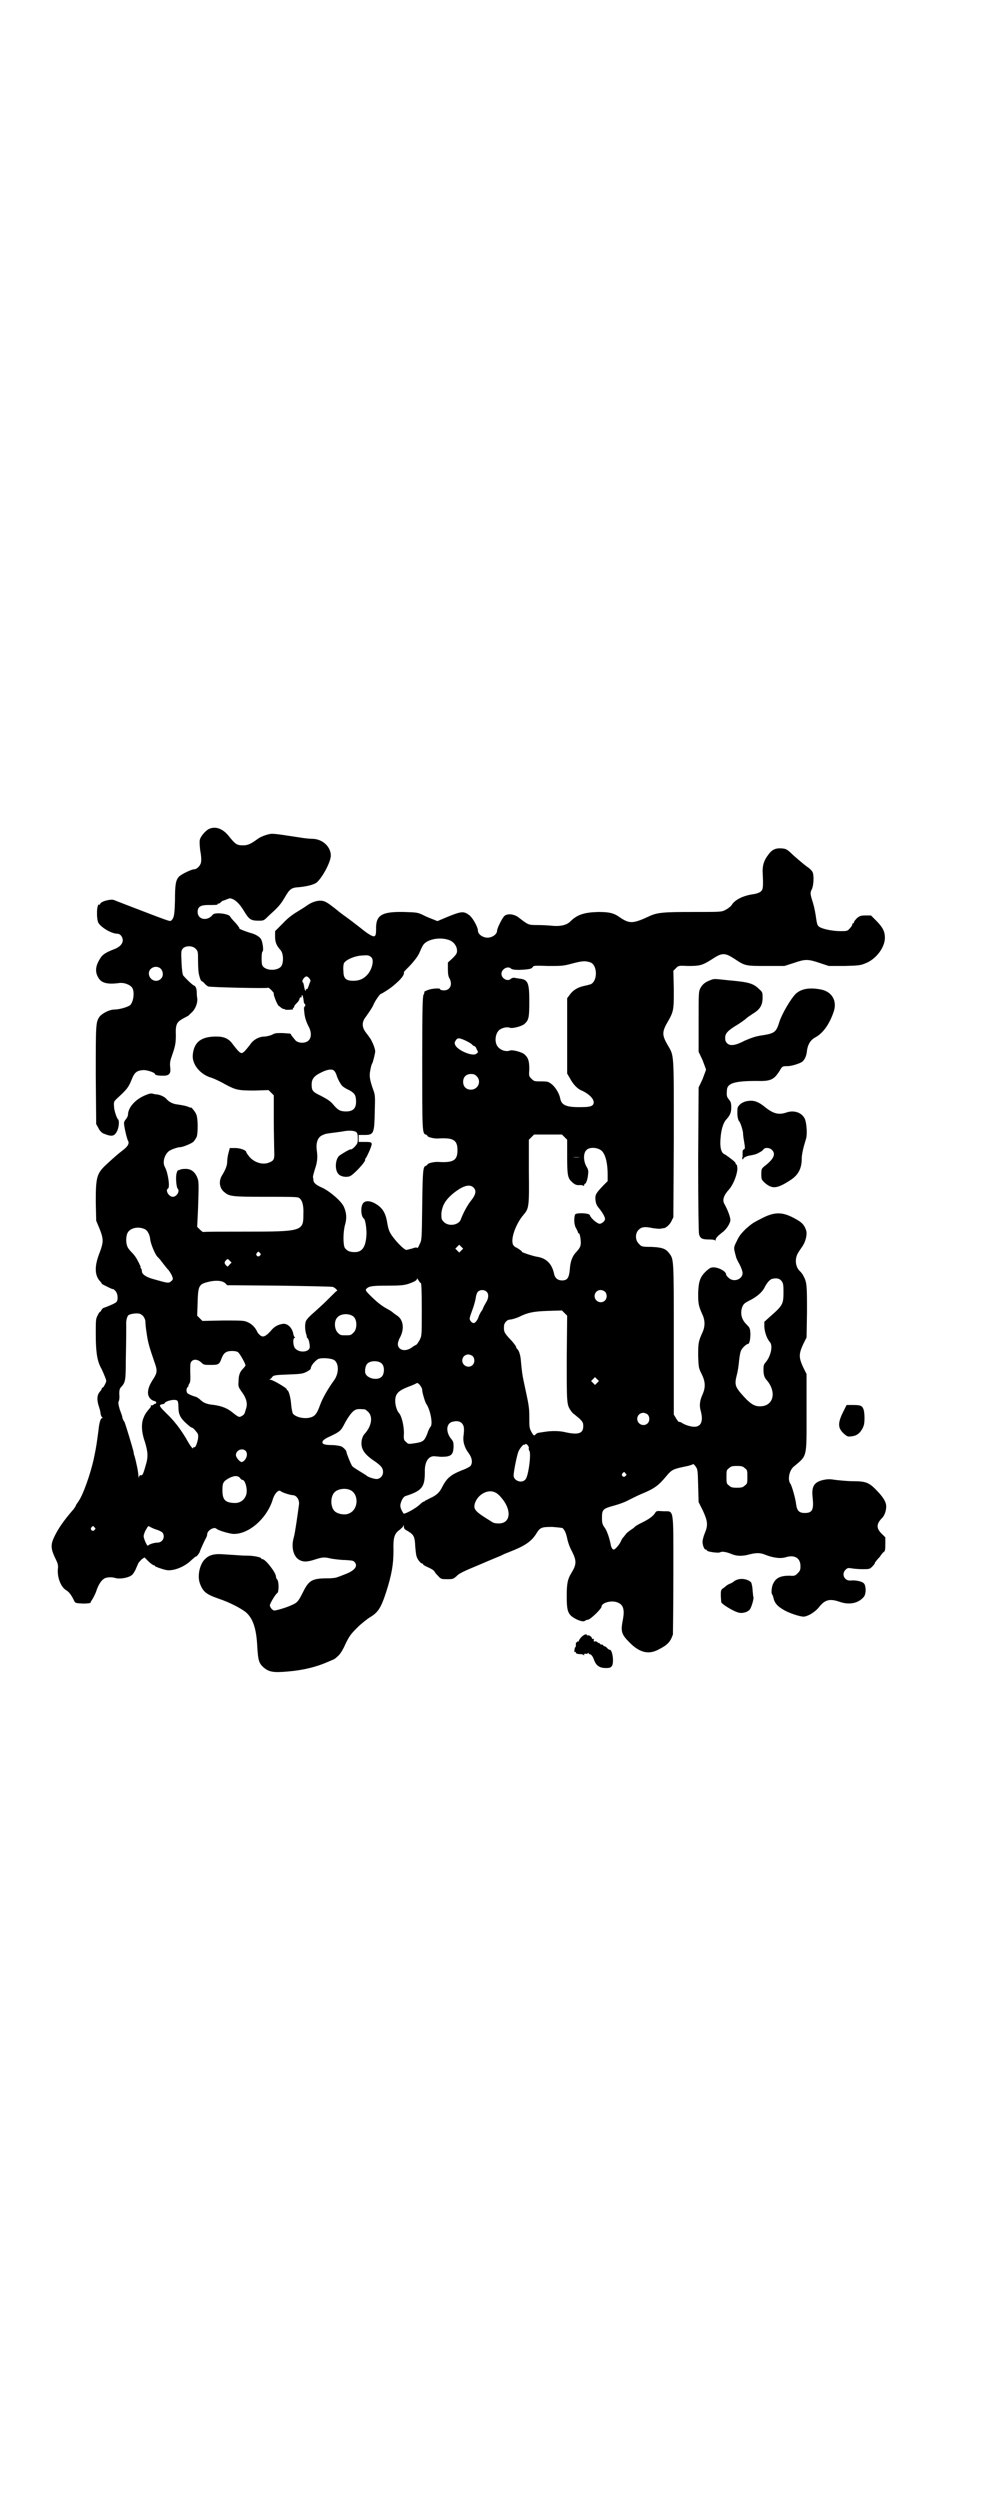 <?xml version="1.0" standalone="no"?>
<!DOCTYPE svg PUBLIC "-//W3C//DTD SVG 20010904//EN"
 "http://www.w3.org/TR/2001/REC-SVG-20010904/DTD/svg10.dtd">
<svg version="1.0" xmlns="http://www.w3.org/2000/svg"
 width="1151pt" height="2870pt" viewBox="0 0 1151 2870"
 preserveAspectRatio="xMidYMid meet">
<g transform="translate(0,2870) scale(0.5,-0.5)"
fill="#000000" stroke="none">
<path d="M481 3837 c-8 -3 -21 -18 -22 -26 -1 -4 0 -15 1 -24 2 -10 3 -21 2
-25 0 -8 -9 -18 -16 -18 -6 0 -29 -11 -35 -17 -7 -8 -9 -17 -9 -54 -1 -34 -2
-41 -9 -47 -3 -2 -3 -2 -107 38 -10 4 -21 8 -23 9 -7 4 -33 -3 -33 -9 0 -1 -1
-2 -2 -1 -6 3 -7 -32 -2 -42 7 -11 30 -25 44 -25 6 0 12 -7 12 -15 0 -8 -7
-16 -21 -21 -18 -7 -26 -12 -31 -21 -11 -17 -12 -31 -4 -44 7 -12 20 -16 49
-12 11 1 23 -4 28 -10 7 -9 4 -33 -4 -41 -5 -4 -24 -10 -36 -10 -11 0 -27 -8
-34 -16 -9 -13 -9 -16 -9 -135 l1 -112 5 -9 c2 -5 7 -10 10 -12 19 -8 26 -8
32 3 5 8 7 26 3 29 -3 3 -9 21 -9 29 -1 11 0 12 6 18 24 22 27 26 34 43 7 18
12 22 28 23 9 0 26 -6 26 -9 0 -3 9 -4 19 -4 14 0 18 5 16 20 -1 8 0 14 2 20
9 26 11 32 11 53 -1 25 2 30 16 38 6 3 11 6 13 7 1 1 4 4 6 6 9 7 16 23 14 35
-1 5 -1 11 -1 13 0 8 -3 14 -6 15 -4 1 -20 17 -25 23 -2 4 -3 12 -4 31 -1 24
-1 26 3 31 6 7 22 7 29 0 6 -6 6 -7 6 -29 0 -13 1 -27 2 -30 2 -9 5 -17 7 -16
0 0 2 -1 5 -4 2 -3 6 -6 9 -8 5 -2 138 -5 138 -3 0 1 3 -1 7 -5 3 -3 6 -7 6
-7 -2 -3 9 -30 12 -30 0 0 3 -2 5 -4 3 -2 5 -3 6 -3 1 1 2 0 2 0 0 -2 7 -2 17
-1 2 0 3 1 2 2 -1 1 0 2 1 2 1 0 2 1 2 3 0 2 3 5 6 8 3 3 6 7 6 10 1 2 2 4 4
3 1 0 2 1 1 2 -1 1 0 2 1 3 1 1 3 -5 4 -16 0 -1 1 -3 2 -4 2 -2 2 -4 0 -6 -2
-2 -2 -6 -1 -11 0 -4 1 -10 2 -14 1 -5 4 -13 7 -19 8 -14 8 -27 1 -34 -7 -7
-23 -7 -30 0 -6 7 -11 13 -11 15 0 0 -2 1 -4 1 -3 0 -11 1 -18 1 -10 0 -15 0
-21 -4 -5 -2 -13 -4 -17 -4 -12 0 -26 -7 -33 -18 -10 -13 -16 -20 -20 -20 -4
0 -10 7 -20 20 -9 13 -20 18 -38 18 -34 0 -51 -12 -54 -41 -3 -22 17 -47 44
-54 5 -2 19 -8 29 -14 26 -14 31 -15 69 -15 l32 1 6 -6 6 -6 0 -56 c0 -31 1
-63 1 -72 1 -19 -1 -22 -11 -26 -15 -7 -36 0 -47 14 -3 4 -6 8 -6 9 0 5 -14
10 -26 10 l-12 0 -3 -11 c-2 -7 -3 -16 -3 -20 0 -9 -4 -19 -12 -32 -8 -13 -6
-29 5 -38 12 -10 16 -11 94 -11 50 0 74 0 77 -2 8 -4 12 -17 11 -38 0 -39 -2
-40 -135 -40 -52 0 -95 0 -95 -1 -1 0 -4 2 -8 6 l-6 6 2 42 c2 61 2 63 -3 74
-6 12 -15 18 -28 17 -5 0 -10 -1 -11 -2 -1 -1 -3 -1 -3 -1 -1 1 -3 -2 -4 -6
-3 -8 -1 -32 2 -36 6 -6 -2 -19 -11 -19 -9 0 -18 15 -11 19 5 3 0 36 -7 49 -6
10 -2 27 8 36 4 4 21 10 27 10 6 0 25 8 30 12 3 3 6 8 8 12 3 10 3 42 -1 51
-2 6 -13 19 -13 16 0 -1 -2 0 -4 1 -4 2 -12 4 -26 6 -11 1 -20 6 -26 13 -3 4
-13 9 -21 10 -3 0 -8 1 -11 2 -4 1 -10 -1 -19 -5 -22 -10 -37 -28 -37 -44 0
-2 -2 -6 -4 -9 -3 -3 -5 -7 -5 -9 -1 -4 6 -36 9 -41 4 -7 -1 -14 -13 -23 -9
-7 -14 -11 -38 -33 -21 -20 -23 -29 -23 -85 l1 -43 8 -19 c9 -23 9 -30 0 -54
-12 -30 -12 -51 0 -65 3 -3 5 -6 5 -7 1 -1 25 -13 25 -12 1 1 3 -1 6 -4 6 -6
7 -22 2 -26 -3 -3 -22 -11 -29 -13 -2 -1 -4 -3 -5 -5 -1 -2 -2 -4 -3 -4 -1 0
-4 -4 -6 -9 -4 -7 -4 -12 -4 -42 0 -40 3 -60 11 -76 4 -7 8 -17 10 -22 4 -10
4 -10 0 -18 -2 -4 -4 -7 -5 -7 -1 0 -2 -1 -2 -2 0 -1 -2 -5 -5 -8 -6 -7 -7
-18 -2 -33 2 -6 4 -13 4 -17 1 -4 2 -8 4 -8 1 -2 1 -2 0 -2 -4 0 -7 -10 -9
-30 -4 -29 -4 -32 -10 -61 -8 -38 -26 -87 -35 -99 -1 -2 -4 -6 -6 -9 -1 -4 -6
-11 -10 -15 -18 -21 -30 -38 -39 -56 -10 -20 -10 -29 1 -52 6 -12 7 -16 6 -24
-2 -20 7 -43 20 -50 5 -3 11 -10 17 -23 3 -6 3 -6 21 -7 10 0 17 1 17 2 0 1 2
5 5 9 2 4 6 11 8 17 4 13 11 25 18 29 5 4 18 4 25 2 8 -3 24 -1 33 3 7 3 9 6
14 15 3 7 6 14 7 16 2 3 5 6 8 9 l6 4 9 -9 c5 -5 11 -9 12 -9 2 0 3 -1 3 -2 0
-1 16 -7 26 -9 16 -3 42 7 58 23 6 5 10 9 10 8 0 -2 8 7 9 11 1 4 11 26 15 33
1 2 2 5 2 7 0 9 16 18 21 13 4 -4 28 -11 38 -12 35 -2 77 34 91 77 4 15 14 26
19 21 3 -3 22 -9 27 -9 9 0 16 -10 15 -21 -3 -22 -9 -66 -12 -76 -6 -20 -2
-41 10 -50 10 -7 20 -7 38 -1 19 6 22 6 39 2 7 -1 21 -3 31 -3 14 -1 18 -1 21
-4 9 -9 2 -19 -17 -27 -8 -3 -17 -7 -21 -8 -4 -2 -13 -3 -22 -3 -36 0 -44 -4
-57 -30 -12 -24 -14 -26 -28 -32 -13 -6 -35 -12 -39 -12 -5 1 -10 8 -10 12 0
4 13 26 17 28 4 3 4 26 0 31 -2 2 -3 5 -3 7 0 9 -24 40 -31 40 -2 0 -3 1 -3 2
0 2 -16 6 -31 6 -14 0 -19 1 -54 3 -21 2 -34 -1 -43 -10 -13 -11 -19 -39 -13
-56 7 -20 15 -26 44 -36 24 -8 51 -22 62 -31 16 -14 24 -37 26 -78 2 -34 4
-39 15 -49 12 -10 22 -12 55 -9 37 3 67 11 92 22 7 3 14 6 14 6 1 0 6 4 12 10
3 3 10 14 15 26 9 18 12 22 27 37 9 9 22 19 28 23 19 11 26 21 38 58 13 40 17
65 17 95 -1 31 2 40 15 49 4 4 8 7 7 7 0 1 0 2 1 3 0 0 1 -2 1 -4 0 -4 2 -6 8
-9 15 -9 17 -13 18 -36 1 -11 2 -22 4 -25 2 -6 9 -14 12 -14 1 0 2 -1 2 -2 0
-1 5 -4 12 -7 7 -3 13 -7 14 -9 1 -3 6 -8 9 -11 6 -7 8 -7 20 -7 13 0 14 0 22
7 5 6 18 12 52 26 25 11 48 20 52 22 3 2 11 5 16 7 36 14 52 24 64 44 8 13 12
14 36 14 12 -1 23 -2 24 -3 5 -6 7 -10 10 -23 2 -10 6 -21 11 -30 11 -22 11
-30 -2 -51 -8 -13 -10 -24 -10 -52 0 -29 2 -38 11 -46 10 -8 26 -14 30 -11 2
1 5 3 8 3 6 1 31 25 31 30 0 8 19 14 32 11 17 -4 22 -15 17 -41 -5 -26 -4 -33
14 -51 23 -24 44 -30 67 -18 22 11 28 18 34 35 0 2 1 64 1 138 0 158 2 144
-23 145 -15 1 -16 1 -19 -4 -4 -7 -15 -15 -32 -23 -6 -3 -13 -7 -15 -9 -1 -2
-6 -5 -9 -7 -3 -2 -8 -6 -10 -8 -2 -3 -5 -6 -6 -8 -2 -1 -5 -6 -7 -11 -4 -8
-13 -18 -16 -18 -3 0 -6 5 -7 12 -3 15 -9 33 -15 40 -4 6 -5 9 -5 21 0 19 2
21 28 28 11 3 25 8 34 13 8 4 20 10 27 13 32 13 41 20 60 43 11 13 15 15 39
20 11 2 20 5 21 6 1 1 3 -1 6 -5 5 -7 5 -9 6 -45 l1 -37 10 -20 c11 -24 12
-33 4 -52 -3 -7 -5 -16 -5 -19 0 -8 4 -18 7 -18 2 0 3 -1 3 -2 0 -3 28 -7 31
-4 3 2 13 1 25 -4 11 -5 25 -6 42 -1 17 4 25 4 39 -2 16 -6 32 -8 43 -5 21 7
35 -1 35 -20 0 -9 -1 -11 -7 -17 -5 -5 -7 -6 -18 -5 -21 0 -31 -5 -37 -17 -4
-6 -6 -23 -3 -26 1 -1 2 -5 3 -8 2 -11 9 -19 21 -26 12 -8 39 -17 48 -17 9 0
26 10 35 21 14 18 25 21 48 13 23 -8 44 -3 56 12 5 7 5 24 0 30 -4 5 -19 8
-30 7 -15 -2 -23 15 -12 25 4 4 6 4 13 3 5 -1 16 -2 25 -2 16 0 17 0 23 6 3 3
6 7 6 8 0 2 1 3 2 3 0 1 4 6 9 11 4 6 8 11 10 12 2 1 3 5 3 17 l0 16 -9 9
c-12 12 -12 22 2 36 5 5 9 16 9 26 0 11 -8 23 -25 40 -15 15 -23 18 -52 18
-13 0 -31 2 -40 3 -12 2 -17 2 -27 0 -22 -5 -28 -15 -25 -41 3 -28 -1 -35 -18
-35 -13 0 -18 5 -20 20 -1 12 -10 43 -13 47 -7 9 -3 30 7 39 32 27 30 18 30
124 l0 89 -8 16 c-10 22 -10 30 0 52 l8 16 1 58 c0 60 0 68 -8 83 -2 4 -5 8
-7 10 -12 10 -14 30 -5 44 3 5 8 12 10 15 7 11 11 27 8 36 -4 12 -9 18 -24 26
-28 16 -46 17 -73 4 -26 -13 -27 -14 -42 -27 -10 -10 -15 -16 -20 -27 -8 -16
-8 -15 -2 -37 0 -2 4 -10 8 -17 4 -8 7 -16 7 -20 0 -15 -21 -22 -32 -11 -4 3
-6 7 -6 8 0 7 -17 16 -29 16 -6 0 -9 -2 -16 -8 -14 -13 -18 -23 -19 -50 0 -24
0 -29 10 -51 6 -13 6 -27 0 -40 -10 -22 -10 -26 -10 -55 1 -26 1 -27 8 -41 9
-18 9 -31 2 -47 -6 -13 -8 -25 -4 -38 6 -23 1 -36 -15 -36 -8 0 -22 4 -30 10
-3 1 -5 2 -5 1 0 -1 -3 2 -6 7 l-6 10 0 174 c0 188 0 182 -11 197 -8 10 -16
13 -41 14 -22 0 -23 1 -28 7 -9 8 -9 24 -1 32 7 7 14 8 33 4 8 -1 16 -2 18 -1
3 0 5 1 6 1 4 -1 14 7 18 15 l5 10 1 182 c0 203 1 187 -15 215 -12 21 -12 29
0 50 15 26 15 28 15 76 l-1 43 6 6 c6 6 6 6 28 5 26 0 32 1 54 15 24 16 30 16
53 1 24 -16 25 -16 73 -16 l41 0 22 7 c26 9 32 9 59 0 l21 -7 36 0 c32 1 36 1
48 6 24 9 45 36 45 59 0 14 -5 24 -20 39 l-12 12 -12 0 c-11 0 -14 -1 -20 -6
-4 -4 -7 -8 -7 -9 0 -2 -1 -3 -2 -3 -1 0 -2 -1 -2 -3 0 -2 -3 -6 -6 -9 -5 -6
-7 -6 -21 -6 -19 0 -42 5 -49 10 -4 3 -5 6 -7 19 -1 9 -4 25 -7 35 -7 22 -7
24 -3 32 4 8 5 27 3 36 -1 5 -5 10 -14 16 -7 5 -21 17 -30 25 -16 15 -17 16
-28 17 -15 1 -23 -3 -32 -16 -9 -12 -12 -23 -12 -37 2 -37 1 -41 -4 -46 -4 -3
-10 -5 -16 -6 -24 -3 -44 -13 -51 -25 -2 -3 -8 -8 -14 -11 -9 -5 -10 -5 -74
-5 -70 0 -84 -1 -104 -11 -35 -16 -43 -16 -64 -2 -15 11 -26 13 -51 13 -32 -1
-48 -6 -64 -22 -8 -8 -21 -11 -38 -10 -9 1 -26 2 -37 2 -21 0 -21 0 -43 17
-11 9 -28 10 -34 3 -6 -7 -16 -28 -16 -33 0 -8 -11 -16 -22 -16 -11 0 -22 8
-22 16 0 8 -11 28 -19 35 -13 10 -18 10 -48 -2 l-26 -11 -10 4 c-5 2 -16 6
-23 10 -13 6 -14 6 -44 7 -51 1 -65 -7 -64 -40 0 -19 -3 -20 -21 -8 -7 5 -12
9 -13 10 -1 1 -12 9 -26 20 -14 10 -26 19 -28 21 -25 20 -29 22 -39 23 -11 0
-22 -4 -33 -12 -4 -3 -14 -9 -22 -14 -10 -6 -21 -14 -32 -26 l-18 -18 0 -13
c0 -12 3 -20 12 -30 8 -8 8 -32 1 -39 -9 -9 -31 -9 -40 0 -3 3 -4 7 -4 19 0
10 1 16 2 16 3 1 1 20 -3 28 -3 6 -13 12 -25 15 -10 3 -28 10 -25 10 1 0 -2 5
-8 12 -6 6 -12 13 -13 15 -2 7 -35 11 -40 5 -12 -16 -35 -12 -35 6 0 12 7 16
24 16 18 0 22 0 22 2 0 1 1 2 2 1 1 0 3 1 5 3 2 2 4 4 6 4 1 0 5 2 8 3 7 3 8
3 15 0 9 -5 16 -13 24 -26 12 -20 16 -23 34 -23 12 0 12 0 23 11 21 19 27 25
37 42 12 21 16 23 34 24 19 2 34 6 40 11 14 13 33 49 32 63 -1 20 -20 37 -43
37 -4 0 -17 1 -28 3 -66 10 -63 10 -77 6 -7 -2 -16 -6 -21 -10 -14 -10 -21
-14 -32 -14 -15 0 -18 2 -34 22 -14 17 -30 22 -44 16z m552 -256 c10 -4 17
-14 17 -24 0 -6 -2 -9 -10 -17 l-11 -10 0 -16 c0 -10 1 -17 4 -21 7 -14 1 -27
-13 -27 -5 0 -9 1 -9 3 -1 3 -24 1 -32 -4 -4 -1 -5 -3 -4 -3 0 0 0 -3 -2 -6
-2 -5 -3 -26 -3 -155 0 -156 0 -164 8 -166 2 -1 4 -2 4 -3 0 -3 16 -7 26 -6
34 2 43 -4 43 -27 0 -23 -9 -29 -43 -27 -10 1 -26 -3 -26 -6 0 -1 -2 -2 -4 -3
-6 -2 -7 -9 -8 -91 -1 -79 -1 -79 -6 -89 -3 -7 -5 -10 -6 -8 -1 1 -4 1 -12 -2
-5 -1 -11 -3 -12 -3 -4 0 -14 9 -26 23 -13 16 -15 21 -18 37 -3 21 -9 33 -21
42 -15 11 -29 13 -35 5 -6 -8 -5 -30 2 -35 3 -2 6 -20 6 -34 -1 -30 -9 -43
-27 -43 -12 0 -18 3 -23 10 -4 8 -4 37 1 54 4 14 3 27 -3 40 -5 12 -30 34 -48
43 -16 7 -22 12 -22 19 0 2 -1 5 -1 7 0 2 2 9 4 16 6 17 7 28 5 43 -3 19 2 33
14 37 6 3 8 3 23 5 7 1 16 2 22 3 14 3 26 2 31 -1 3 -3 4 -5 4 -15 0 -11 -1
-12 -7 -19 -4 -4 -8 -7 -9 -6 -2 1 -22 -11 -27 -15 -9 -9 -10 -32 -2 -41 4 -6
17 -9 26 -6 8 2 39 35 36 39 -1 1 0 2 1 2 1 1 5 9 9 18 8 20 8 20 -13 20 l-12
0 0 8 0 8 13 0 c22 0 23 3 24 55 1 34 1 37 -4 50 -8 23 -9 31 -6 45 1 6 3 13
4 14 2 3 7 24 7 28 0 6 -6 21 -11 29 -2 3 -7 10 -11 15 -9 12 -9 24 1 36 9 13
14 20 17 27 3 8 15 25 17 25 2 0 21 12 29 19 18 15 25 24 24 31 0 1 7 8 15 16
9 10 16 19 20 27 3 7 6 14 8 17 7 15 40 22 62 13z m-180 -39 c7 -6 2 -28 -9
-40 -9 -10 -19 -14 -32 -14 -17 0 -23 5 -23 22 -1 8 0 15 1 18 4 8 24 17 41
18 15 1 16 1 22 -4z m504 -12 c16 -7 16 -43 0 -50 -3 -1 -11 -3 -16 -4 -14 -3
-25 -10 -32 -20 l-6 -8 0 -87 0 -86 7 -12 c7 -13 16 -22 24 -26 17 -7 30 -19
30 -28 0 -8 -7 -11 -25 -11 -38 -1 -49 4 -52 20 -2 11 -11 26 -20 33 -7 5 -8
6 -23 6 -16 0 -17 0 -23 6 -6 6 -6 6 -5 22 0 18 -2 26 -11 34 -5 5 -27 11 -33
9 -10 -4 -24 1 -30 11 -6 10 -4 27 4 35 6 6 19 9 26 6 6 -2 28 4 33 9 10 9 11
15 11 52 0 43 -3 50 -23 52 -6 1 -11 2 -13 2 -2 0 -4 -1 -6 -2 -7 -8 -22 0
-22 11 0 11 15 19 22 12 2 -2 8 -3 19 -3 21 1 29 2 31 7 2 3 6 3 36 2 31 0 34
0 56 6 23 6 29 6 41 2z m-988 -14 c6 -6 7 -17 1 -23 -10 -11 -28 -3 -28 12 0
13 17 20 27 11z m342 -23 c3 -4 3 -5 0 -11 -1 -4 -3 -9 -4 -11 -1 -2 -2 -3 -3
-2 -2 1 -2 1 -1 -1 0 -1 0 -2 -1 -3 -1 0 -2 3 -3 8 -2 11 -2 10 -4 12 -2 4 5
13 9 13 2 0 5 -2 7 -5z m360 -143 c6 -3 13 -7 14 -9 2 -2 4 -3 5 -3 1 0 4 -3
5 -7 4 -7 4 -7 0 -10 -7 -8 -42 6 -49 19 -2 5 -2 6 1 11 4 7 9 6 24 -1z m-303
-69 c2 -2 4 -6 5 -9 2 -8 10 -23 14 -26 2 -2 8 -6 15 -9 13 -7 16 -12 16 -27
0 -15 -7 -22 -23 -22 -13 0 -18 3 -27 13 -9 11 -14 14 -31 23 -19 9 -21 12
-21 26 0 13 6 20 23 28 14 7 25 8 29 3z m327 -12 c12 -12 3 -31 -13 -31 -11 0
-18 7 -18 18 0 11 7 18 18 18 6 0 9 -1 13 -5z m202 -140 l6 -6 0 -37 c0 -41 1
-50 9 -58 8 -8 12 -10 21 -9 4 0 7 -1 8 -2 0 -1 1 0 1 2 0 1 1 3 2 3 2 0 6 9
7 21 1 8 1 11 -4 19 -7 13 -7 30 0 37 6 7 22 7 32 1 11 -6 17 -28 17 -57 l0
-15 -10 -10 c-17 -18 -19 -21 -18 -33 1 -9 3 -13 8 -19 8 -10 14 -20 14 -25 0
-4 -6 -10 -12 -11 -6 0 -21 13 -23 20 -2 5 -32 6 -34 1 -3 -10 -2 -25 3 -32 2
-4 4 -8 4 -9 0 -1 1 -2 2 -2 2 -1 3 -7 4 -15 1 -14 0 -17 -13 -31 -7 -9 -11
-20 -12 -38 -2 -19 -6 -24 -18 -24 -9 0 -16 5 -18 15 -5 23 -17 35 -37 39 -10
1 -42 12 -37 12 2 0 -12 10 -14 10 -1 0 -3 2 -5 4 -9 11 4 49 23 71 12 14 13
18 12 99 l0 73 6 6 6 6 32 0 32 0 6 -6z m36 -46 c-5 -1 -13 -1 -17 0 -5 0 -1
0 8 0 9 0 13 0 9 0z m-246 -69 c8 -7 7 -16 -5 -31 -9 -11 -19 -31 -23 -42 -4
-14 -28 -18 -39 -7 -6 6 -6 7 -6 20 2 18 9 30 25 44 23 19 39 24 48 16z m-753
-97 c5 -3 10 -12 11 -22 1 -11 11 -34 16 -40 2 -2 8 -8 12 -14 4 -5 10 -13 13
-16 3 -3 7 -10 9 -14 3 -8 3 -9 -2 -13 -5 -5 -9 -4 -37 4 -20 5 -30 12 -30 19
0 3 -1 5 -2 7 -2 1 -2 2 -1 2 1 0 0 2 -2 6 -1 3 -4 8 -6 12 -2 4 -7 11 -11 15
-5 5 -10 11 -11 14 -4 8 -4 24 0 32 6 12 26 16 41 8z m726 -48 l-5 -5 -4 4 -5
5 4 4 5 5 4 -4 5 -5 -4 -4z m-463 -6 c3 -3 3 -3 0 -6 -4 -5 -11 1 -7 6 4 4 4
4 7 0z m-70 -27 c-4 -5 -4 -5 -7 -2 -5 5 -5 8 -1 12 4 4 4 4 8 0 l5 -5 -5 -5z
m440 -42 c1 -1 2 -17 2 -61 0 -60 0 -60 -5 -70 -3 -5 -6 -10 -8 -11 -1 0 -6
-3 -10 -6 -15 -11 -32 -6 -32 8 0 3 2 10 5 15 10 19 8 39 -5 49 -4 3 -9 6 -11
8 -2 2 -8 6 -14 9 -13 7 -25 17 -39 31 -10 10 -11 12 -8 15 6 6 14 7 49 7 29
0 37 1 47 4 14 5 20 8 20 12 0 2 1 0 3 -3 2 -3 4 -7 6 -7z m829 4 c3 -4 4 -8
4 -23 0 -30 -1 -32 -33 -60 l-11 -10 0 -12 c1 -13 6 -27 13 -35 7 -8 2 -32
-10 -46 -5 -6 -5 -8 -5 -20 1 -12 2 -15 10 -24 21 -28 11 -58 -19 -57 -12 0
-21 6 -35 21 -22 24 -23 28 -17 52 2 7 4 21 5 32 1 10 3 21 5 24 3 6 12 14 15
14 4 0 6 11 6 24 -1 12 -1 13 -9 21 -11 11 -14 23 -11 36 3 11 6 13 22 21 13
7 25 17 30 27 6 12 14 21 20 21 9 2 16 0 20 -6z m-1279 -4 l5 -5 120 -1 c66
-1 121 -2 123 -3 5 -2 12 -9 9 -9 -1 0 -7 -6 -14 -13 -17 -17 -15 -15 -37 -35
-15 -13 -20 -19 -21 -24 -2 -8 -1 -21 2 -29 1 -3 1 -5 1 -5 -1 0 0 -1 2 -3 3
-3 6 -19 4 -23 -4 -9 -23 -10 -32 -1 -6 5 -7 25 -2 25 1 0 1 1 0 2 -1 0 -2 3
-3 6 -2 15 -14 27 -26 24 -11 -2 -19 -7 -26 -16 -11 -12 -17 -15 -23 -11 -3 2
-7 6 -9 11 -5 10 -13 17 -23 21 -7 3 -16 3 -55 3 l-47 -1 -6 6 -6 6 1 30 c1
38 3 42 22 47 18 5 34 4 41 -2z m601 -20 c5 -5 5 -14 -1 -24 -3 -5 -7 -12 -8
-16 -2 -4 -5 -7 -5 -8 -1 -1 -2 -4 -4 -8 -2 -8 -8 -16 -12 -16 -2 0 -5 2 -7 5
-3 5 -3 5 3 22 4 10 8 24 9 31 1 8 4 14 6 15 5 4 14 4 19 -1z m272 0 c5 -5 5
-15 0 -20 -9 -9 -24 -2 -24 10 0 8 6 14 14 14 3 0 8 -2 10 -4z m-88 -154 c0
-106 0 -105 10 -120 3 -4 6 -7 7 -7 1 -1 6 -5 12 -10 8 -8 9 -10 9 -18 0 -16
-11 -20 -39 -14 -16 4 -34 4 -52 1 -7 -1 -13 -2 -13 -2 -1 0 -4 -2 -6 -4 -3
-3 -4 -3 -9 6 -5 9 -5 12 -5 34 0 24 -1 27 -13 83 -3 14 -4 22 -6 43 -1 16 -4
25 -8 30 -2 1 -3 3 -3 5 0 1 -6 10 -14 18 -14 15 -15 18 -14 31 0 6 7 14 13
14 4 0 18 4 25 8 17 8 30 11 62 12 l33 1 6 -6 6 -6 -1 -99z m-973 98 c3 -4 5
-9 5 -12 0 -4 1 -16 3 -28 3 -21 6 -31 18 -66 7 -19 6 -24 -2 -37 -10 -15 -13
-24 -13 -33 0 -9 6 -17 15 -19 3 -1 4 -2 4 -4 -1 -2 -2 -3 -2 -2 -1 0 -3 -1
-4 -2 -2 -2 -4 -2 -6 -2 -1 1 -1 1 -1 0 1 -1 1 -2 0 -4 -10 -12 -13 -16 -16
-24 -6 -13 -5 -34 3 -56 7 -24 8 -34 1 -56 -5 -18 -7 -22 -11 -20 -2 0 -3 -2
-4 -5 0 -4 0 -3 -1 3 0 7 -4 28 -9 46 -1 2 -2 6 -2 9 -3 12 -18 62 -21 69 -3
4 -5 9 -5 11 0 2 -3 10 -6 18 -3 11 -4 16 -2 19 1 2 2 9 1 16 0 10 1 13 5 17
9 10 10 15 10 60 1 44 1 73 1 82 -1 8 2 20 5 22 3 3 17 5 23 4 4 0 8 -3 11 -6z
m485 -3 c7 -9 6 -28 -2 -35 -6 -6 -7 -6 -18 -6 -11 0 -12 0 -18 6 -8 8 -9 27
-1 35 8 10 31 10 39 0z m-267 -80 c4 -3 17 -26 17 -30 0 -1 -3 -5 -6 -8 -7 -7
-10 -15 -10 -30 -1 -10 0 -12 6 -21 11 -14 15 -27 12 -38 -1 -3 -2 -7 -3 -10
-1 -4 -3 -7 -7 -9 -7 -4 -7 -4 -26 11 -11 8 -25 13 -46 15 -11 2 -17 4 -26 13
-3 2 -7 5 -9 5 -4 1 -12 4 -17 7 -4 2 -5 11 -1 15 2 2 3 3 2 3 -1 0 0 2 2 5 2
3 3 9 2 26 0 18 0 22 3 25 5 6 14 5 22 -2 6 -6 7 -6 22 -6 18 0 20 1 25 15 5
13 11 17 24 17 6 0 12 -1 14 -3z m539 -9 c5 -5 5 -15 0 -20 -9 -9 -24 -2 -24
10 0 8 6 14 14 14 3 0 8 -2 10 -4z m-318 -9 c11 -8 11 -31 -1 -47 -13 -18 -26
-40 -32 -57 -8 -22 -13 -27 -29 -29 -13 -1 -27 3 -33 10 -1 2 -3 9 -4 20 -1
17 -6 34 -9 34 -1 0 -2 1 -1 2 1 2 -32 22 -38 22 -2 0 -3 1 -1 1 2 1 4 3 6 6
3 3 6 4 36 5 30 1 34 2 42 6 6 3 10 6 10 8 0 5 7 15 16 21 6 4 30 3 38 -2z
m110 -9 c6 -7 5 -23 -1 -29 -10 -10 -35 -4 -38 9 -1 8 1 17 5 21 8 8 28 7 34
-1z m494 -43 l-5 -5 -4 4 -5 5 4 4 5 5 4 -4 5 -5 -4 -4z m-402 -17 c0 -5 6
-26 9 -31 10 -14 16 -48 10 -53 -1 -1 -5 -8 -7 -15 -7 -18 -10 -20 -30 -23
-14 -2 -14 -2 -19 3 -5 4 -6 6 -5 21 0 16 -5 38 -11 45 -5 5 -9 18 -9 28 0 16
6 23 28 32 11 4 20 8 21 9 3 3 13 -9 13 -16z m-562 -25 c1 -1 2 -8 2 -15 0
-18 6 -27 27 -44 2 -1 3 -2 4 -2 1 0 5 -3 8 -7 6 -7 7 -8 6 -18 -2 -11 -6 -22
-9 -20 -1 1 -2 0 -2 -1 0 -5 -6 2 -17 22 -14 23 -27 40 -47 59 -11 11 -14 15
-12 17 2 1 4 2 6 2 2 0 4 1 4 2 3 6 27 11 30 5z m430 -19 c1 0 5 -3 8 -6 11
-11 8 -32 -8 -50 -4 -4 -6 -10 -7 -15 -3 -19 5 -32 31 -49 14 -10 18 -15 18
-24 0 -9 -7 -16 -15 -16 -6 0 -21 5 -23 8 -1 1 -8 5 -16 10 -8 5 -16 10 -17
12 -3 4 -13 29 -13 32 0 3 -6 10 -12 13 -3 1 -13 3 -22 3 -19 0 -24 3 -20 10
2 2 6 5 10 7 28 13 31 15 39 31 9 17 18 29 24 32 5 3 9 3 23 2z m650 -12 c5
-5 5 -15 0 -20 -9 -9 -24 -2 -24 10 0 8 6 14 14 14 3 0 8 -2 10 -4z m-426 -21
c4 -5 5 -11 3 -27 -2 -14 2 -28 12 -41 8 -11 9 -22 4 -29 -2 -2 -11 -7 -20
-10 -27 -11 -35 -18 -47 -42 -5 -9 -12 -16 -26 -22 -6 -3 -11 -6 -12 -6 0 -1
-1 -2 -3 -2 -1 0 -5 -3 -9 -7 -11 -10 -36 -23 -37 -20 -6 9 -8 15 -7 21 2 9 7
18 12 19 37 12 44 20 44 54 -1 25 9 40 25 37 3 0 9 -1 13 -1 22 0 27 4 28 22
0 11 0 13 -7 21 -12 17 -9 36 7 38 9 2 16 0 20 -5z m153 -56 c-1 -2 0 -4 1 -6
5 -5 -2 -60 -9 -66 -8 -10 -27 -3 -27 9 0 8 6 39 10 52 2 8 12 20 14 19 1 -1
2 0 3 1 2 3 9 -6 8 -9z m-651 -6 c7 -7 2 -22 -8 -26 -4 -1 -14 10 -14 16 0 11
14 17 22 10z m1147 -40 c6 -4 6 -6 6 -20 0 -14 0 -16 -6 -20 -4 -4 -7 -5 -18
-5 -11 0 -14 1 -18 5 -6 4 -6 6 -6 20 0 14 0 16 6 20 4 4 7 5 18 5 11 0 14 -1
18 -5z m-274 -12 c3 -3 3 -3 0 -6 -4 -5 -11 1 -7 6 4 4 4 4 7 0z m-886 -10 c2
-3 4 -5 6 -5 6 0 12 -20 9 -33 -4 -13 -14 -21 -29 -20 -20 1 -26 8 -26 29 0
18 2 21 17 29 11 5 18 5 23 0z m253 -28 c21 -9 20 -45 -2 -54 -10 -5 -28 -1
-34 6 -9 10 -9 32 0 42 7 8 24 11 36 6z m334 -6 c3 -1 9 -6 13 -11 25 -28 23
-60 -5 -60 -8 0 -13 1 -18 5 -36 22 -41 27 -37 41 6 20 30 34 47 25z m-779
-85 c7 -2 14 -6 15 -8 6 -10 -1 -22 -12 -22 -8 0 -20 -4 -22 -7 -2 -2 -10 16
-10 22 0 2 2 9 5 14 5 9 6 10 8 8 2 -1 9 -5 16 -7z m-142 5 c3 -3 3 -3 0 -6
-4 -5 -11 1 -7 6 4 4 4 4 7 0z"/>
<path d="M1631 3489 c-11 -4 -17 -9 -22 -18 -4 -8 -4 -11 -4 -77 l0 -69 9 -19
c4 -11 8 -21 8 -22 0 -1 -4 -11 -8 -22 l-9 -19 -1 -165 c0 -112 1 -167 2 -172
3 -10 7 -12 24 -12 7 0 12 -1 13 -2 0 -2 1 -2 1 1 0 4 6 10 15 17 9 6 19 21
19 29 0 6 -6 23 -14 37 -5 9 -1 20 11 33 9 10 18 32 19 46 0 7 -1 11 -2 11 -1
0 -2 1 -2 3 0 1 -2 3 -4 5 -7 6 -17 13 -20 15 -10 3 -13 18 -10 44 2 18 7 31
13 37 8 9 11 15 11 27 0 10 -1 13 -5 18 -5 6 -6 8 -5 21 0 17 18 22 68 22 33
-1 40 3 53 23 6 11 7 11 18 11 10 0 28 6 34 10 6 5 10 14 11 26 2 14 8 24 19
30 17 9 32 29 42 58 9 25 -3 47 -29 52 -26 5 -45 2 -58 -10 -11 -11 -31 -45
-37 -63 -8 -26 -11 -28 -45 -33 -11 -2 -20 -5 -34 -11 -23 -12 -34 -13 -41 -7
-4 4 -5 7 -5 13 0 10 6 17 28 30 8 5 18 12 21 15 3 3 10 7 14 10 17 10 23 20
23 37 0 11 0 13 -7 19 -14 14 -24 17 -70 21 -37 4 -34 4 -44 0z"/>
<path d="M1713 3211 c-4 -1 -10 -4 -13 -7 -6 -6 -6 -7 -6 -20 0 -9 2 -15 3
-17 4 -4 8 -17 10 -27 0 -5 1 -13 2 -18 3 -18 3 -20 0 -21 -2 -1 -3 -3 -3 -6
0 -2 0 -7 0 -10 -1 -4 -1 -7 0 -7 1 0 2 1 2 2 0 2 8 6 16 7 11 2 14 3 21 7 4
2 8 5 9 7 4 5 15 4 20 -2 9 -9 3 -21 -18 -37 -6 -5 -7 -6 -7 -18 0 -12 1 -13
7 -19 18 -16 29 -15 61 6 18 12 25 27 25 50 0 6 2 16 4 24 2 8 5 17 6 21 3 11
1 36 -3 45 -7 15 -26 21 -44 14 -16 -5 -28 -2 -45 11 -19 16 -30 19 -47 15z"/>
<path d="M1936 2496 c-12 -25 -11 -36 4 -49 7 -6 9 -6 16 -5 11 1 18 6 23 14
2 3 3 5 3 5 0 0 1 2 2 5 3 6 3 33 -1 40 -3 7 -8 8 -25 8 l-13 0 -9 -18z"/>
<path d="M1694 2113 c-3 -1 -7 -3 -8 -4 0 -1 -4 -3 -8 -5 -4 -1 -10 -5 -14 -9
-8 -5 -8 -6 -8 -18 0 -6 1 -14 1 -16 2 -5 30 -22 41 -24 9 -2 21 2 25 8 4 6 9
24 8 28 -1 1 -1 8 -2 15 0 7 -2 15 -3 18 -5 7 -21 11 -32 7z"/>
<path d="M1342 1986 c-5 -2 -14 -13 -12 -15 0 -1 0 -1 -1 0 -2 1 -3 0 -3 -1 0
-1 -1 -2 -2 -1 -1 0 -1 -2 -1 -5 0 -3 0 -6 -1 -6 -1 0 -2 -3 -2 -6 -1 -3 -1
-5 0 -5 1 1 3 0 3 -2 1 -2 4 -3 9 -3 4 0 8 -1 9 -2 0 -2 1 -2 1 0 0 3 1 3 3 3
2 -1 5 0 6 1 3 2 3 2 2 1 -1 -2 0 -3 1 -3 4 0 8 -5 11 -14 5 -13 13 -18 27
-18 9 0 11 1 14 5 5 8 1 37 -5 37 -2 0 -5 2 -6 4 -2 2 -5 4 -6 4 -2 0 -3 1 -3
2 0 1 -2 2 -4 2 -2 0 -4 1 -4 2 0 2 -1 2 -1 1 -1 0 -3 1 -4 2 -2 2 -5 3 -6 2
-2 0 -3 0 -3 1 1 4 0 6 -2 5 -1 -1 -2 0 -2 1 0 3 -6 8 -9 7 -2 0 -3 0 -3 1 0
2 -2 2 -6 0z"/>
</g>
</svg>
